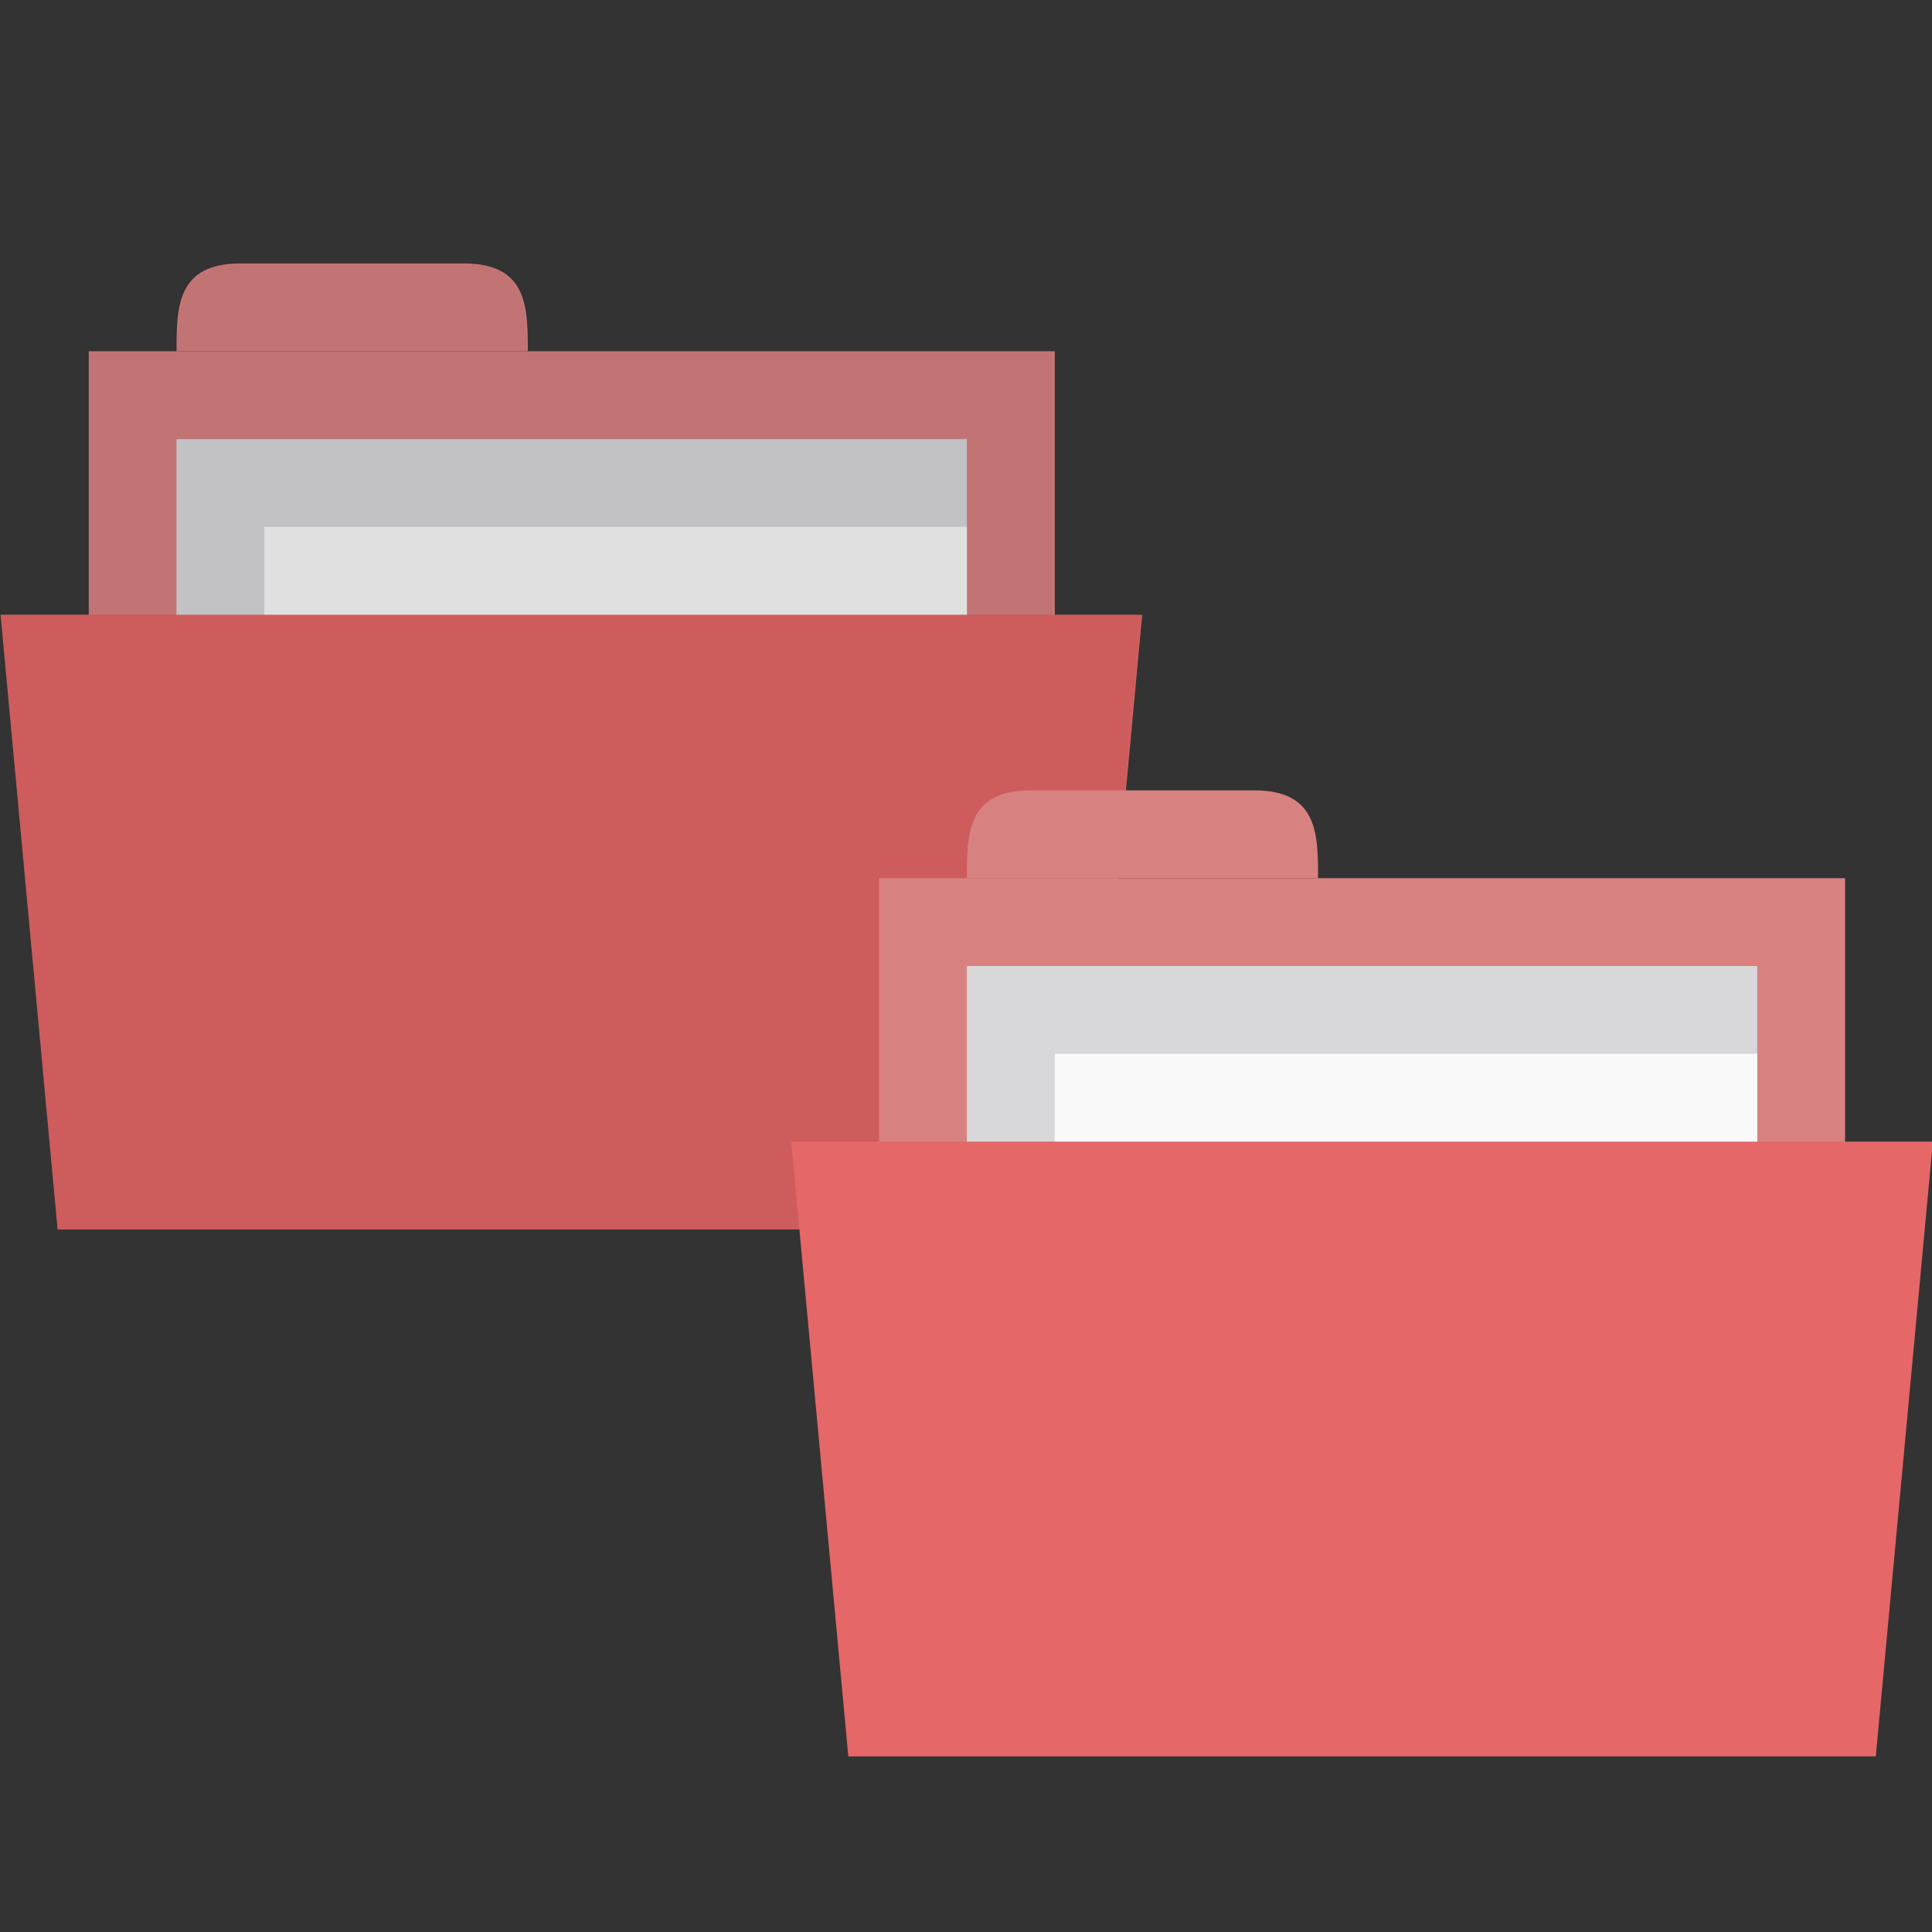 <svg xmlns="http://www.w3.org/2000/svg" viewBox="0 0 22 22">
 <rect x="0" y="0" width="22" height="22" fill="#333333" stroke="none"/>
 <rect width="11" height="4" x="1.01" y="4" style="fill:#d88181;fill-opacity:1;stroke:none"/>
 <path d="m 2.01 4 c 0 -0.5 0 -1 0.727 -1 l 2.545 0 c 0.727 0 0.727 0.5 0.727 1 z" style="fill:#d88181;fill-opacity:1;stroke:none"/>
 <rect y="5" x="2.01" height="4" width="9" style="fill:#d8d8da;fill-opacity:1;stroke:none"/>
 <rect width="8" height="2.28" x="3.01" y="6" style="fill:#f9f9f9;fill-opacity:1;stroke:none"/>
 <path d="m 0.006 7 13 0 -0.65 7 -11.7 0 z" style="fill:#e56767;fill-opacity:1;stroke:none"/>
 <path d="m 2.719 3 c -0.727 0 -0.719 0.5 -0.719 1 l -1 0 0 3 -1 0 0.656 7 11.688 0 0.656 -7 -1 0 0 -3 -6 0 c 0 -0.5 0.009 -1 -0.719 -1 l -2.563 0 z" style="fill:#000;fill-opacity:0.102;stroke:none"/>
 <rect width="11" height="4" x="10.01" y="10" style="fill:#d88181;fill-opacity:1;stroke:none"/>
 <path d="m 11.01 10 c 0 -0.5 0 -1 0.727 -1 l 2.545 0 c 0.727 0 0.727 0.5 0.727 1 z" style="fill:#d88181;fill-opacity:1;stroke:none"/>
 <rect y="11" x="11.01" height="4" width="9" style="fill:#d8d8da;fill-opacity:1;stroke:none"/>
 <rect width="8" height="2.28" x="12.01" y="12" style="fill:#f9f9f9;fill-opacity:1;stroke:none"/>
 <path d="m 9.01 13 13 0 -0.65 7 -11.7 0 z" style="fill:#e56767;fill-opacity:1;stroke:none"/>
</svg>
